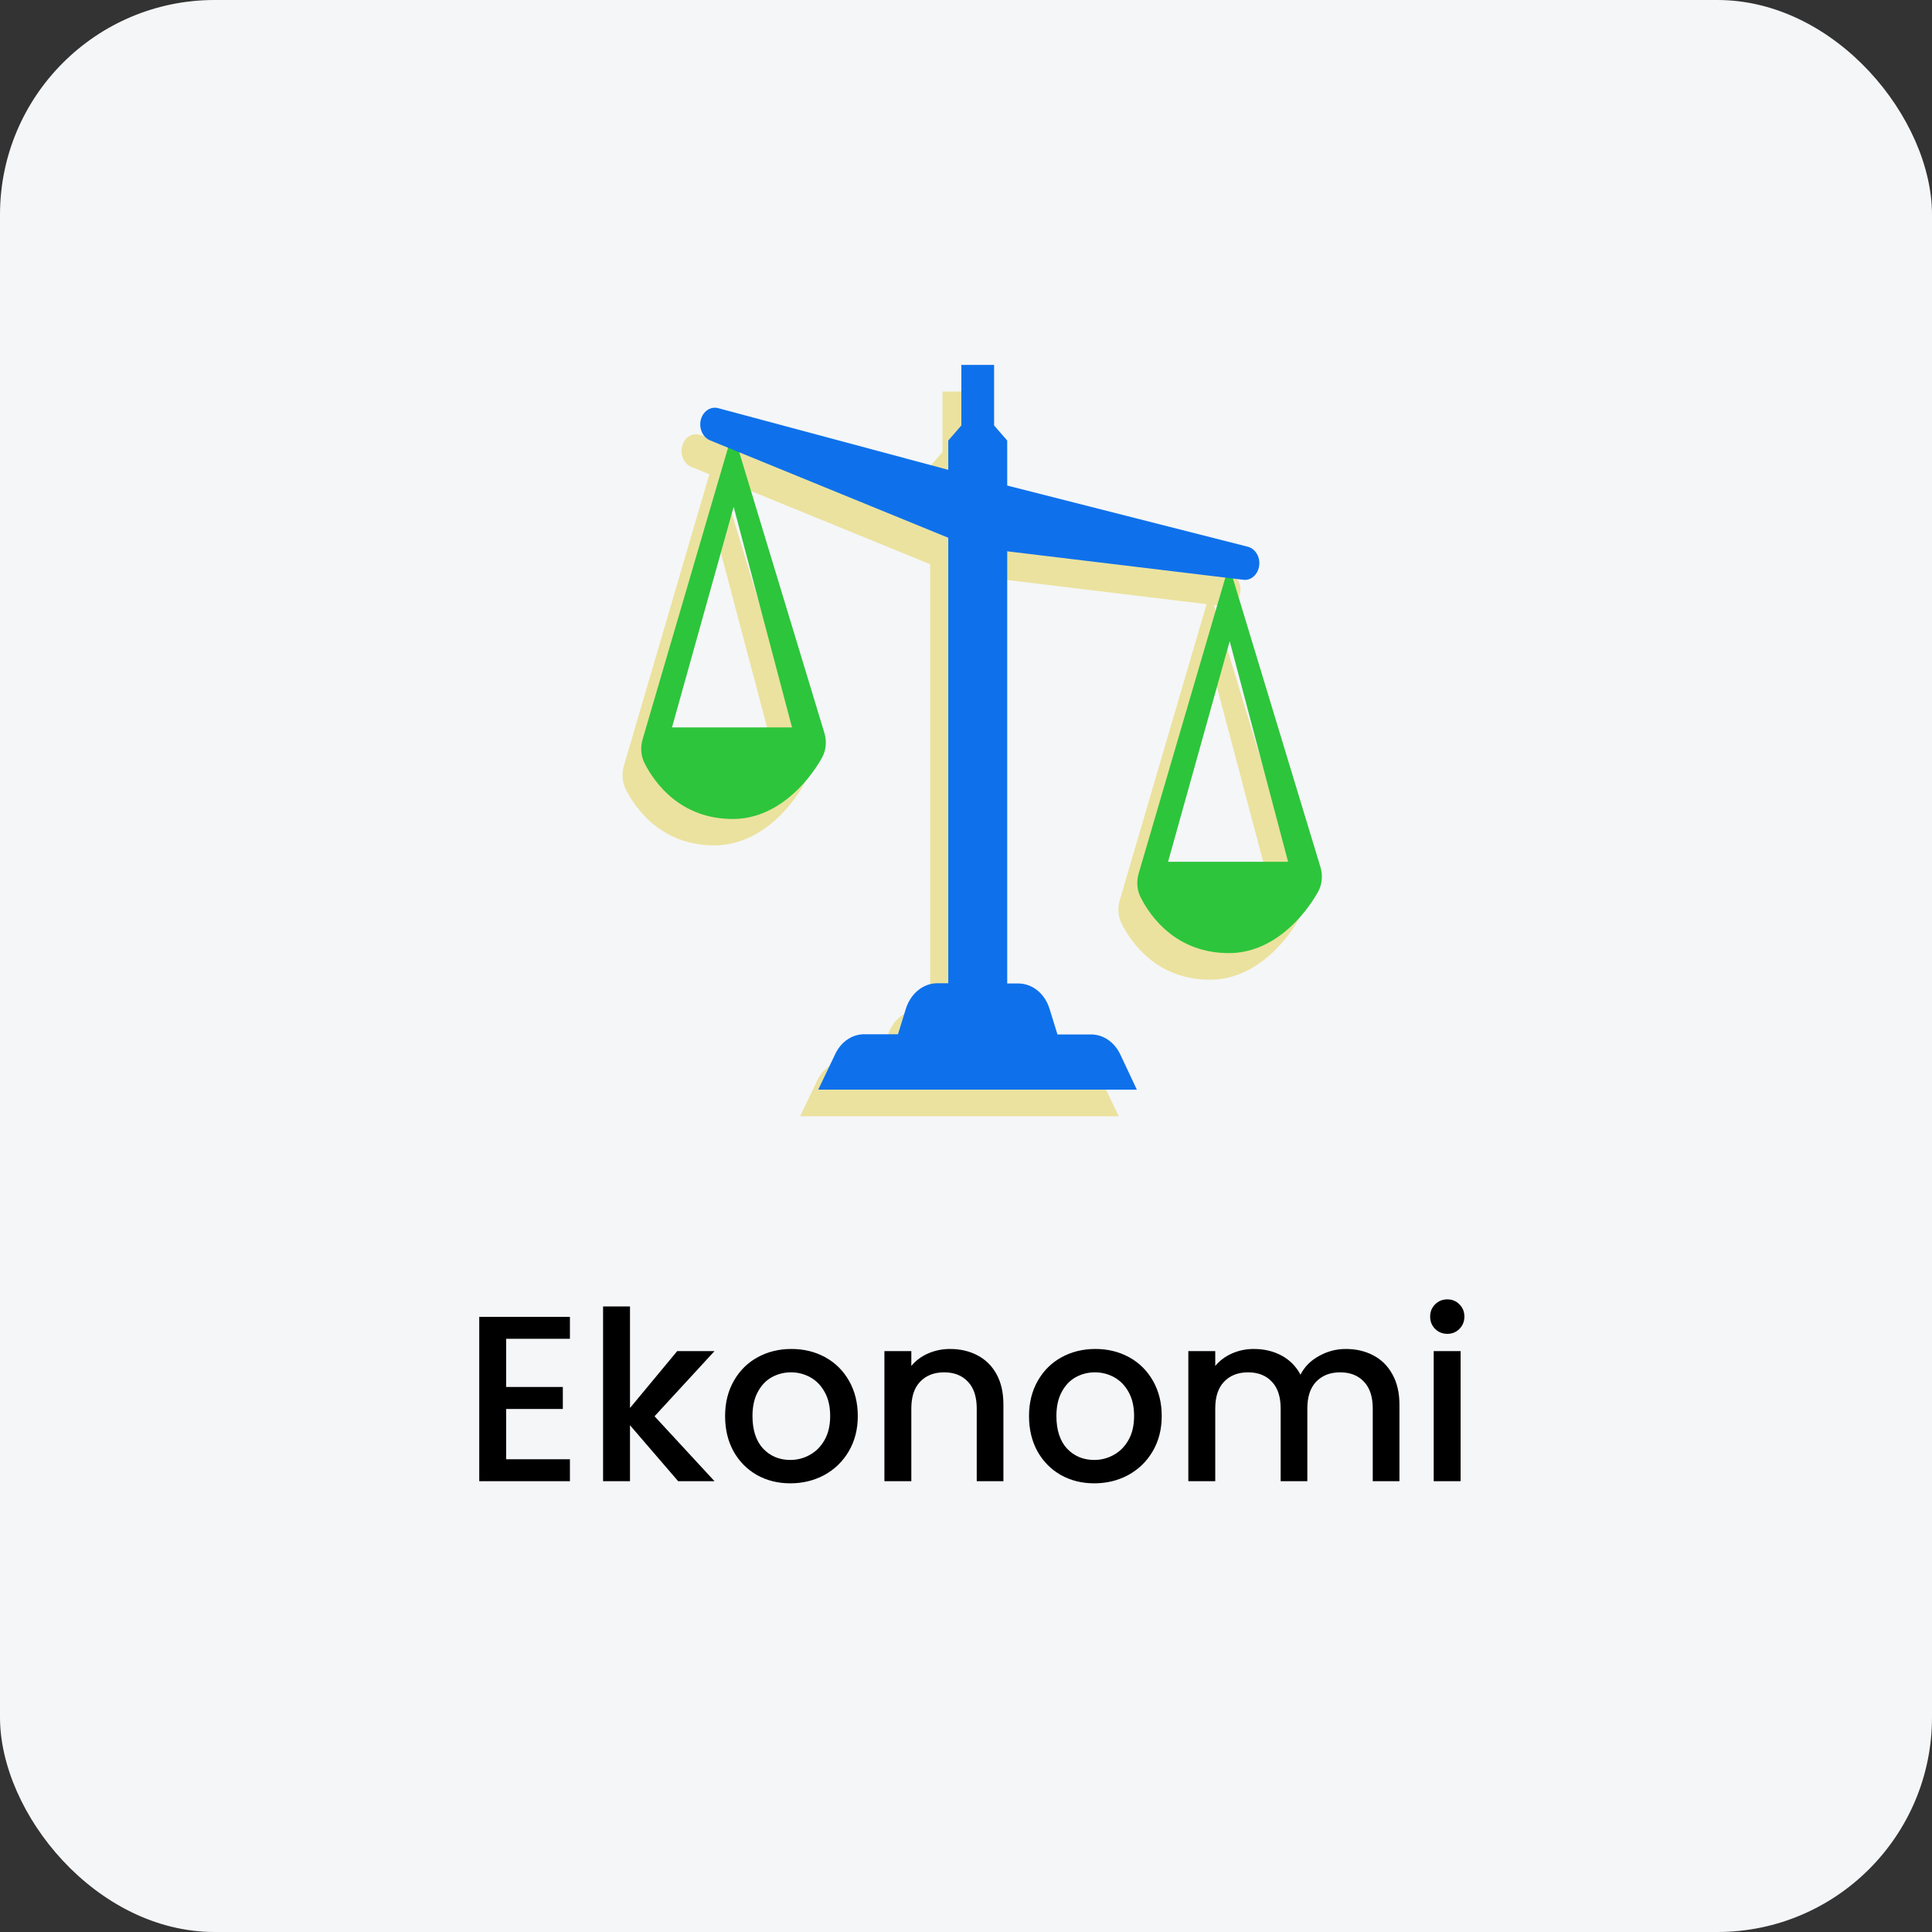 <svg width="180" height="180" viewBox="0 0 180 180" fill="none" xmlns="http://www.w3.org/2000/svg">
<rect x="0" y="0" width="180" height="180" fill="#333333" stroke="none"/>
<rect width="180" height="180" rx="20" fill="#F5F6F8"/>
<path d="M74.922 73.038C75.299 72.356 75.37 71.51 75.137 70.745L67.204 44.617L86.66 52.569V94.086H85.637C84.326 94.086 83.16 95.036 82.711 96.461L81.975 98.836H78.834C77.704 98.836 76.663 99.538 76.124 100.695L74.545 104H89.388H104.231L102.652 100.695C102.113 99.559 101.072 98.836 99.941 98.836H96.8L96.065 96.461C95.634 95.036 94.467 94.086 93.139 94.086H92.116V53.829L112.415 56.287L104.321 83.882C104.105 84.626 104.177 85.431 104.518 86.092C105.451 87.93 107.857 91.276 112.738 91.276C116.777 91.276 119.702 87.972 121.048 85.555C121.425 84.873 121.497 84.027 121.264 83.262L113.097 56.37L114.067 56.493C114.785 56.576 115.449 55.998 115.556 55.172C115.664 54.366 115.197 53.602 114.497 53.416L92.08 47.715V43.522L90.86 42.117V36.479H89.334H87.808V42.117L86.588 43.522V46.248L65.158 40.506C64.458 40.321 63.758 40.775 63.56 41.56C63.345 42.365 63.722 43.212 64.404 43.501L66.091 44.183L58.122 71.365C57.907 72.109 57.978 72.914 58.319 73.575C59.253 75.413 61.658 78.76 66.54 78.76C70.65 78.76 73.576 75.434 74.922 73.038ZM107.157 82.746L112.9 62.194L118.338 82.746H107.157ZM60.94 70.25L66.683 49.698L72.122 70.25H60.94Z" fill="#EBE29F"/>
<path d="M68.281 40.176L59.863 68.907C59.648 69.651 59.719 70.456 60.06 71.117C60.994 72.955 63.399 76.302 68.281 76.302C72.319 76.302 75.245 72.997 76.591 70.58C76.968 69.898 77.04 69.052 76.806 68.287L68.281 40.176ZM62.609 67.771L68.353 47.219L73.791 67.771H62.609Z" fill="#2DC53C"/>
<path d="M114.497 52.672L106.08 81.403C105.864 82.147 105.936 82.952 106.277 83.613C107.21 85.452 109.615 88.798 114.497 88.798C118.536 88.798 121.461 85.493 122.807 83.076C123.184 82.395 123.256 81.548 123.023 80.784L114.497 52.672ZM108.826 80.288L114.569 59.736L120.007 80.288H108.826Z" fill="#2DC53C"/>
<path d="M104.374 98.237C103.836 97.101 102.795 96.378 101.664 96.378H98.523L97.787 94.003C97.357 92.578 96.19 91.628 94.862 91.628H93.839V41.043L92.618 39.639V34H91.093H89.567V39.639L88.347 41.043V91.607H87.324C86.013 91.607 84.847 92.557 84.398 93.982L83.662 96.358H80.521C79.391 96.358 78.35 97.06 77.811 98.217L76.232 101.521H91.075H105.918L104.374 98.237Z" fill="#0E71EB"/>
<path d="M65.301 39.081C65.086 39.887 65.463 40.733 66.145 41.023L90.339 50.916V44.307L66.917 38.028C66.217 37.842 65.517 38.296 65.301 39.081Z" fill="#0E71EB"/>
<path d="M117.315 52.693C117.208 53.519 116.561 54.118 115.826 54.015L90.303 50.937L92.78 44.968L116.256 50.937C116.956 51.123 117.423 51.887 117.315 52.693Z" fill="#0E71EB"/>
<path d="M47.158 124.734V129.222H52.438V131.268H47.158V135.954H53.098V138H44.65V122.688H53.098V124.734H47.158ZM60.983 131.95L66.571 138H63.183L58.695 132.786V138H56.187V121.72H58.695V131.18L63.095 125.878H66.571L60.983 131.95ZM73.627 138.198C72.483 138.198 71.449 137.941 70.525 137.428C69.601 136.9 68.875 136.167 68.347 135.228C67.819 134.275 67.555 133.175 67.555 131.928C67.555 130.696 67.826 129.603 68.369 128.65C68.911 127.697 69.652 126.963 70.591 126.45C71.529 125.937 72.578 125.68 73.737 125.68C74.895 125.68 75.944 125.937 76.883 126.45C77.821 126.963 78.562 127.697 79.105 128.65C79.647 129.603 79.919 130.696 79.919 131.928C79.919 133.16 79.64 134.253 79.083 135.206C78.525 136.159 77.763 136.9 76.795 137.428C75.841 137.941 74.785 138.198 73.627 138.198ZM73.627 136.02C74.272 136.02 74.873 135.866 75.431 135.558C76.003 135.25 76.465 134.788 76.817 134.172C77.169 133.556 77.345 132.808 77.345 131.928C77.345 131.048 77.176 130.307 76.839 129.706C76.501 129.09 76.054 128.628 75.497 128.32C74.939 128.012 74.338 127.858 73.693 127.858C73.047 127.858 72.446 128.012 71.889 128.32C71.346 128.628 70.913 129.09 70.591 129.706C70.268 130.307 70.107 131.048 70.107 131.928C70.107 133.233 70.437 134.245 71.097 134.964C71.771 135.668 72.615 136.02 73.627 136.02ZM88.514 125.68C89.467 125.68 90.318 125.878 91.066 126.274C91.829 126.67 92.423 127.257 92.848 128.034C93.273 128.811 93.486 129.75 93.486 130.85V138H91V131.224C91 130.139 90.729 129.31 90.186 128.738C89.643 128.151 88.903 127.858 87.964 127.858C87.025 127.858 86.277 128.151 85.72 128.738C85.177 129.31 84.906 130.139 84.906 131.224V138H82.398V125.878H84.906V127.264C85.317 126.765 85.837 126.377 86.468 126.098C87.113 125.819 87.795 125.68 88.514 125.68ZM101.943 138.198C100.799 138.198 99.765 137.941 98.841 137.428C97.917 136.9 97.191 136.167 96.663 135.228C96.135 134.275 95.871 133.175 95.871 131.928C95.871 130.696 96.142 129.603 96.685 128.65C97.228 127.697 97.969 126.963 98.907 126.45C99.846 125.937 100.894 125.68 102.053 125.68C103.212 125.68 104.26 125.937 105.199 126.45C106.138 126.963 106.878 127.697 107.421 128.65C107.964 129.603 108.235 130.696 108.235 131.928C108.235 133.16 107.956 134.253 107.399 135.206C106.842 136.159 106.079 136.9 105.111 137.428C104.158 137.941 103.102 138.198 101.943 138.198ZM101.943 136.02C102.588 136.02 103.19 135.866 103.747 135.558C104.319 135.25 104.781 134.788 105.133 134.172C105.485 133.556 105.661 132.808 105.661 131.928C105.661 131.048 105.492 130.307 105.155 129.706C104.818 129.09 104.37 128.628 103.813 128.32C103.256 128.012 102.654 127.858 102.009 127.858C101.364 127.858 100.762 128.012 100.205 128.32C99.662 128.628 99.23 129.09 98.907 129.706C98.585 130.307 98.423 131.048 98.423 131.928C98.423 133.233 98.753 134.245 99.413 134.964C100.088 135.668 100.931 136.02 101.943 136.02ZM125.388 125.68C126.342 125.68 127.192 125.878 127.94 126.274C128.703 126.67 129.297 127.257 129.722 128.034C130.162 128.811 130.382 129.75 130.382 130.85V138H127.896V131.224C127.896 130.139 127.625 129.31 127.082 128.738C126.54 128.151 125.799 127.858 124.86 127.858C123.922 127.858 123.174 128.151 122.616 128.738C122.074 129.31 121.802 130.139 121.802 131.224V138H119.316V131.224C119.316 130.139 119.045 129.31 118.502 128.738C117.96 128.151 117.219 127.858 116.28 127.858C115.342 127.858 114.594 128.151 114.036 128.738C113.494 129.31 113.222 130.139 113.222 131.224V138H110.714V125.878H113.222V127.264C113.633 126.765 114.154 126.377 114.784 126.098C115.415 125.819 116.09 125.68 116.808 125.68C117.776 125.68 118.642 125.885 119.404 126.296C120.167 126.707 120.754 127.301 121.164 128.078C121.531 127.345 122.103 126.765 122.88 126.34C123.658 125.9 124.494 125.68 125.388 125.68ZM134.85 124.272C134.395 124.272 134.014 124.118 133.706 123.81C133.398 123.502 133.244 123.121 133.244 122.666C133.244 122.211 133.398 121.83 133.706 121.522C134.014 121.214 134.395 121.06 134.85 121.06C135.29 121.06 135.664 121.214 135.972 121.522C136.28 121.83 136.434 122.211 136.434 122.666C136.434 123.121 136.28 123.502 135.972 123.81C135.664 124.118 135.29 124.272 134.85 124.272ZM136.082 125.878V138H133.574V125.878H136.082Z" fill="black"/>
</svg>
